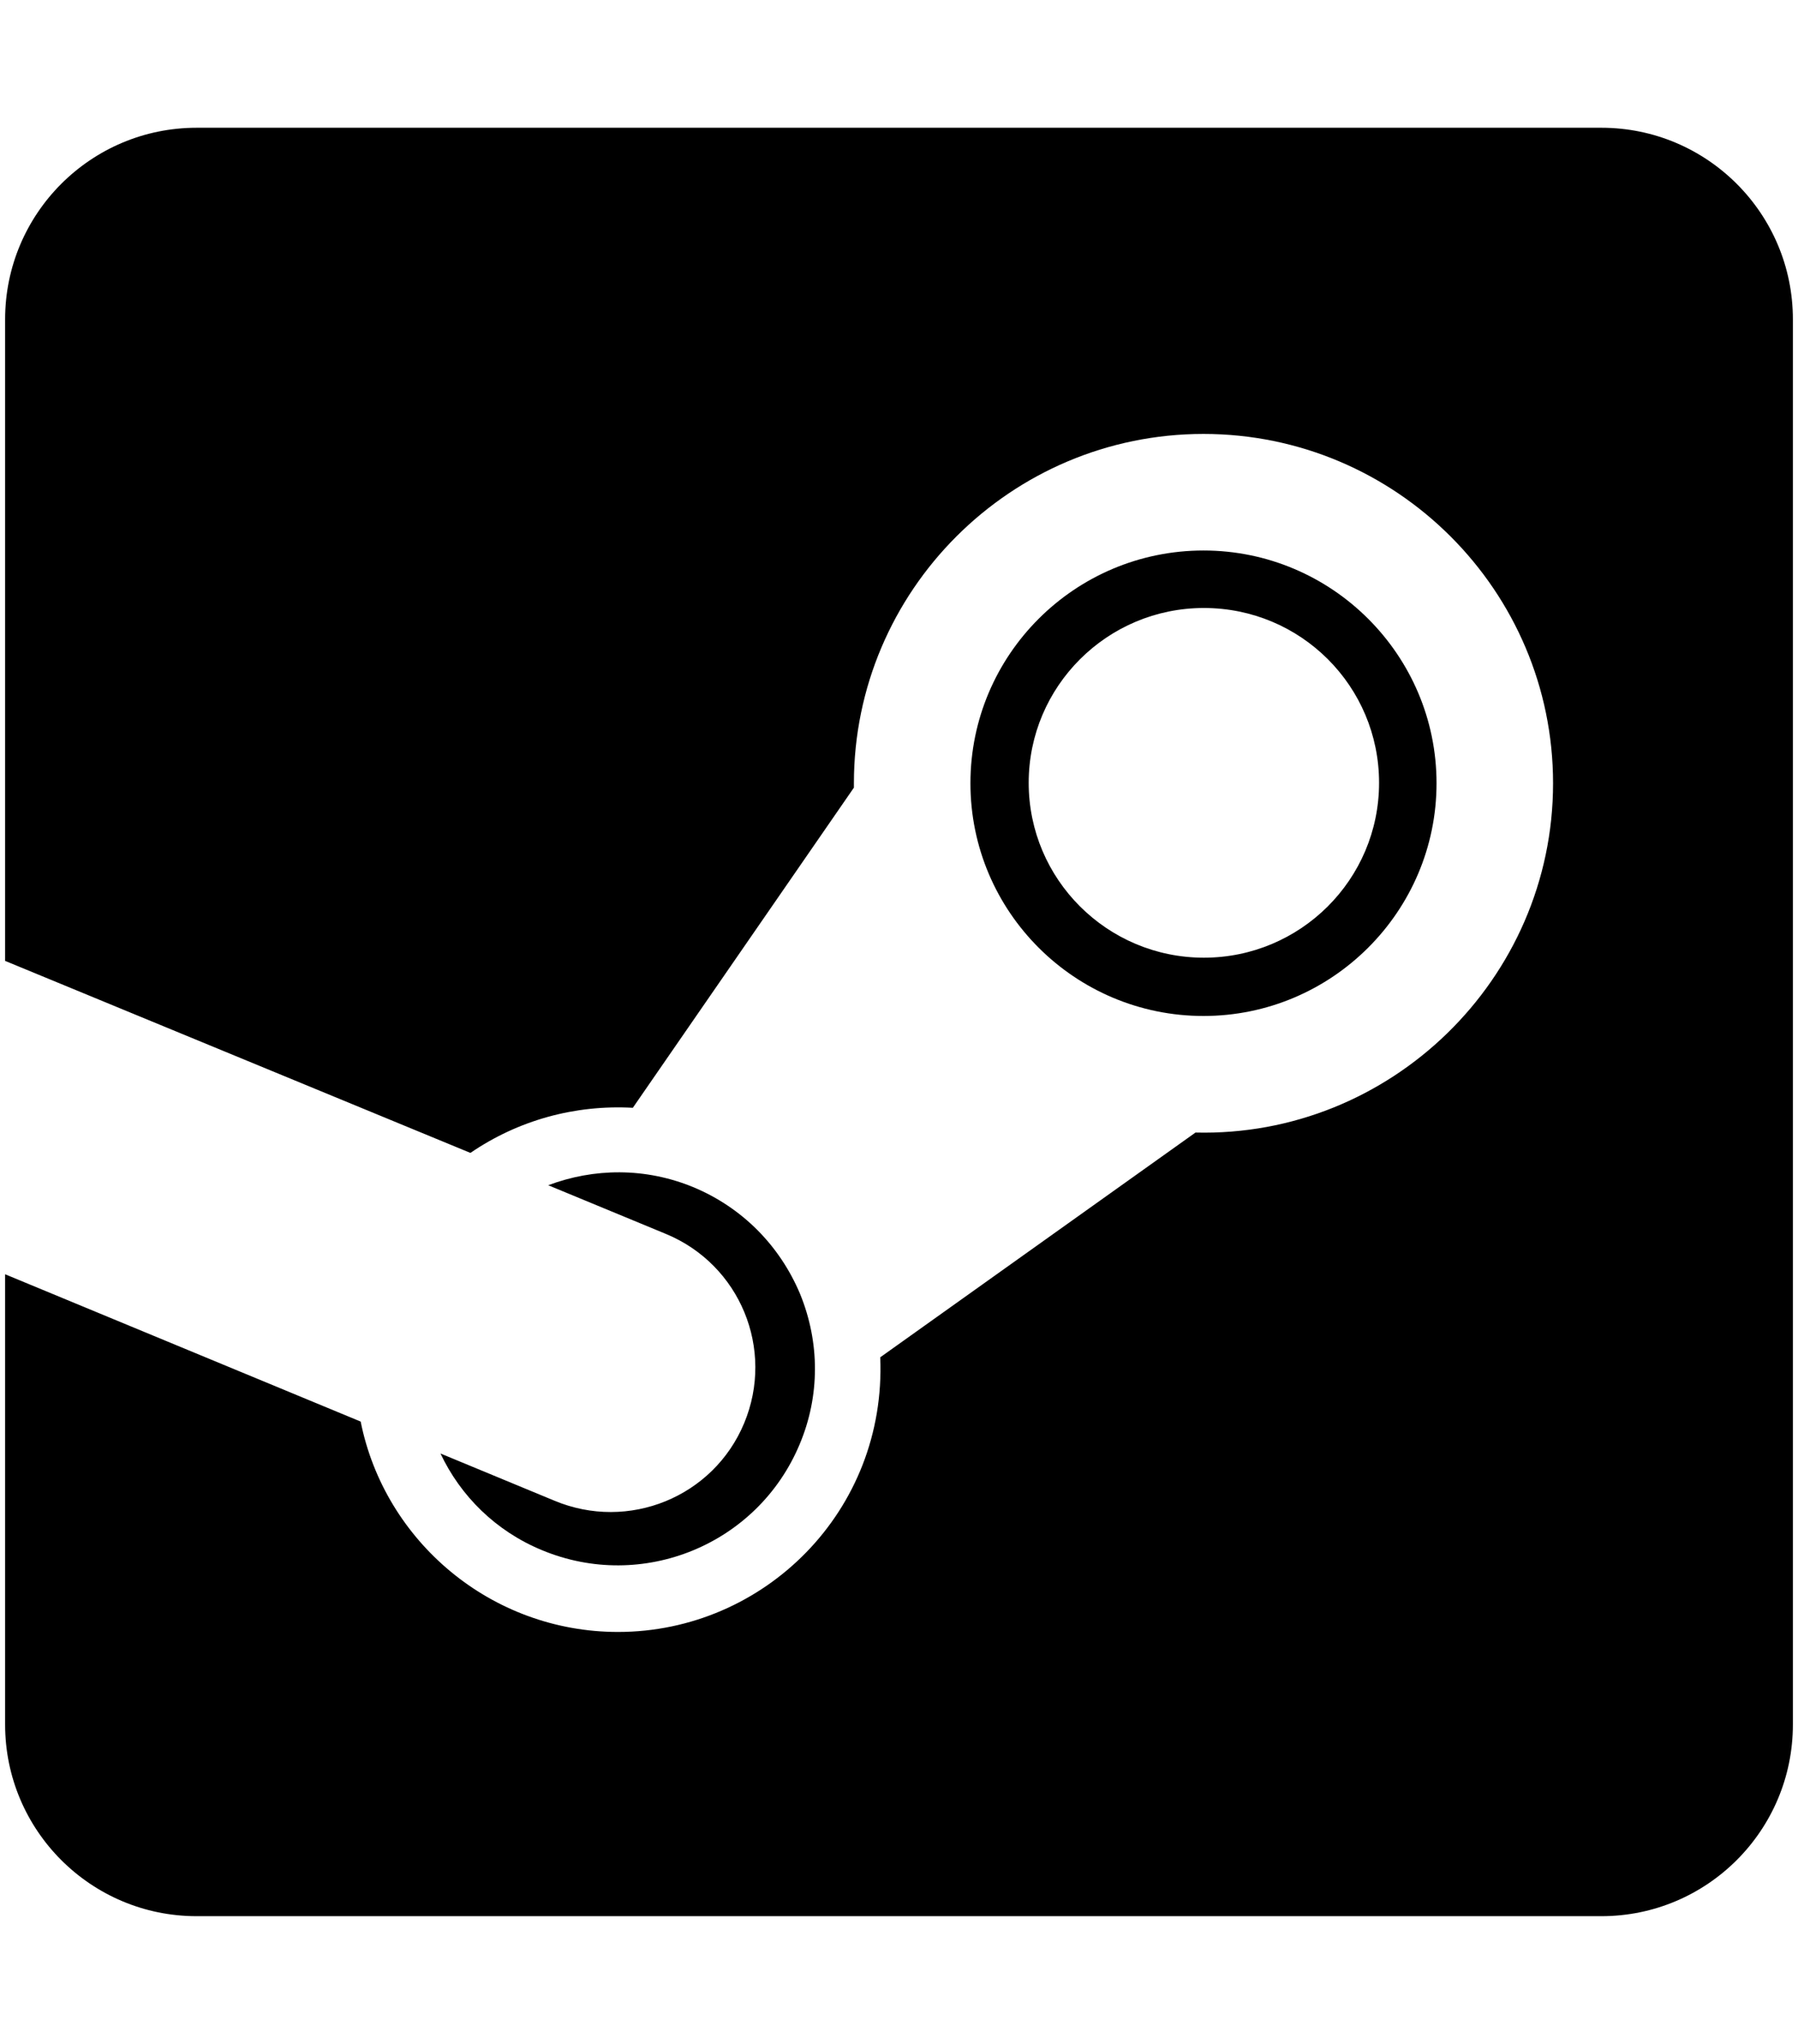 <svg xmlns="http://www.w3.org/2000/svg" width="0.88em" height="1em" viewBox="0 0 448 512"><path fill="currentColor" d="M185.2 356.5c7.7-18.5-1-39.7-19.6-47.4l-29.5-12.2c11.4-4.3 24.3-4.5 36.4.5c12.2 5.1 21.6 14.6 26.7 26.7c5 12.2 5 25.6-.1 37.7c-10.5 25.1-39.4 37-64.6 26.5c-11.6-4.8-20.4-13.6-25.4-24.2l28.5 11.8c18.6 7.8 39.9-.9 47.6-19.4M400 32H48C21.5 32 0 53.5 0 80v160.7l116.6 48.1c12-8.2 26.2-12.1 40.7-11.3l55.4-80.2v-1.1c0-48.2 39.3-87.5 87.6-87.5s87.6 39.3 87.6 87.5c0 49.2-40.9 88.7-89.6 87.5l-79 56.3c1.6 38.5-29.1 68.8-65.7 68.8c-31.8 0-58.5-22.7-64.5-52.7L0 319.2V432c0 26.5 21.5 48 48 48h352c26.5 0 48-21.5 48-48V80c0-26.5-21.5-48-48-48m-99.7 222.5c-32.2 0-58.4-26.1-58.4-58.3s26.2-58.3 58.4-58.3s58.4 26.2 58.4 58.3s-26.2 58.3-58.4 58.3m.1-14.6c24.2 0 43.9-19.6 43.9-43.8s-19.6-43.8-43.9-43.8c-24.2 0-43.9 19.6-43.9 43.8s19.7 43.8 43.9 43.8"/></svg>